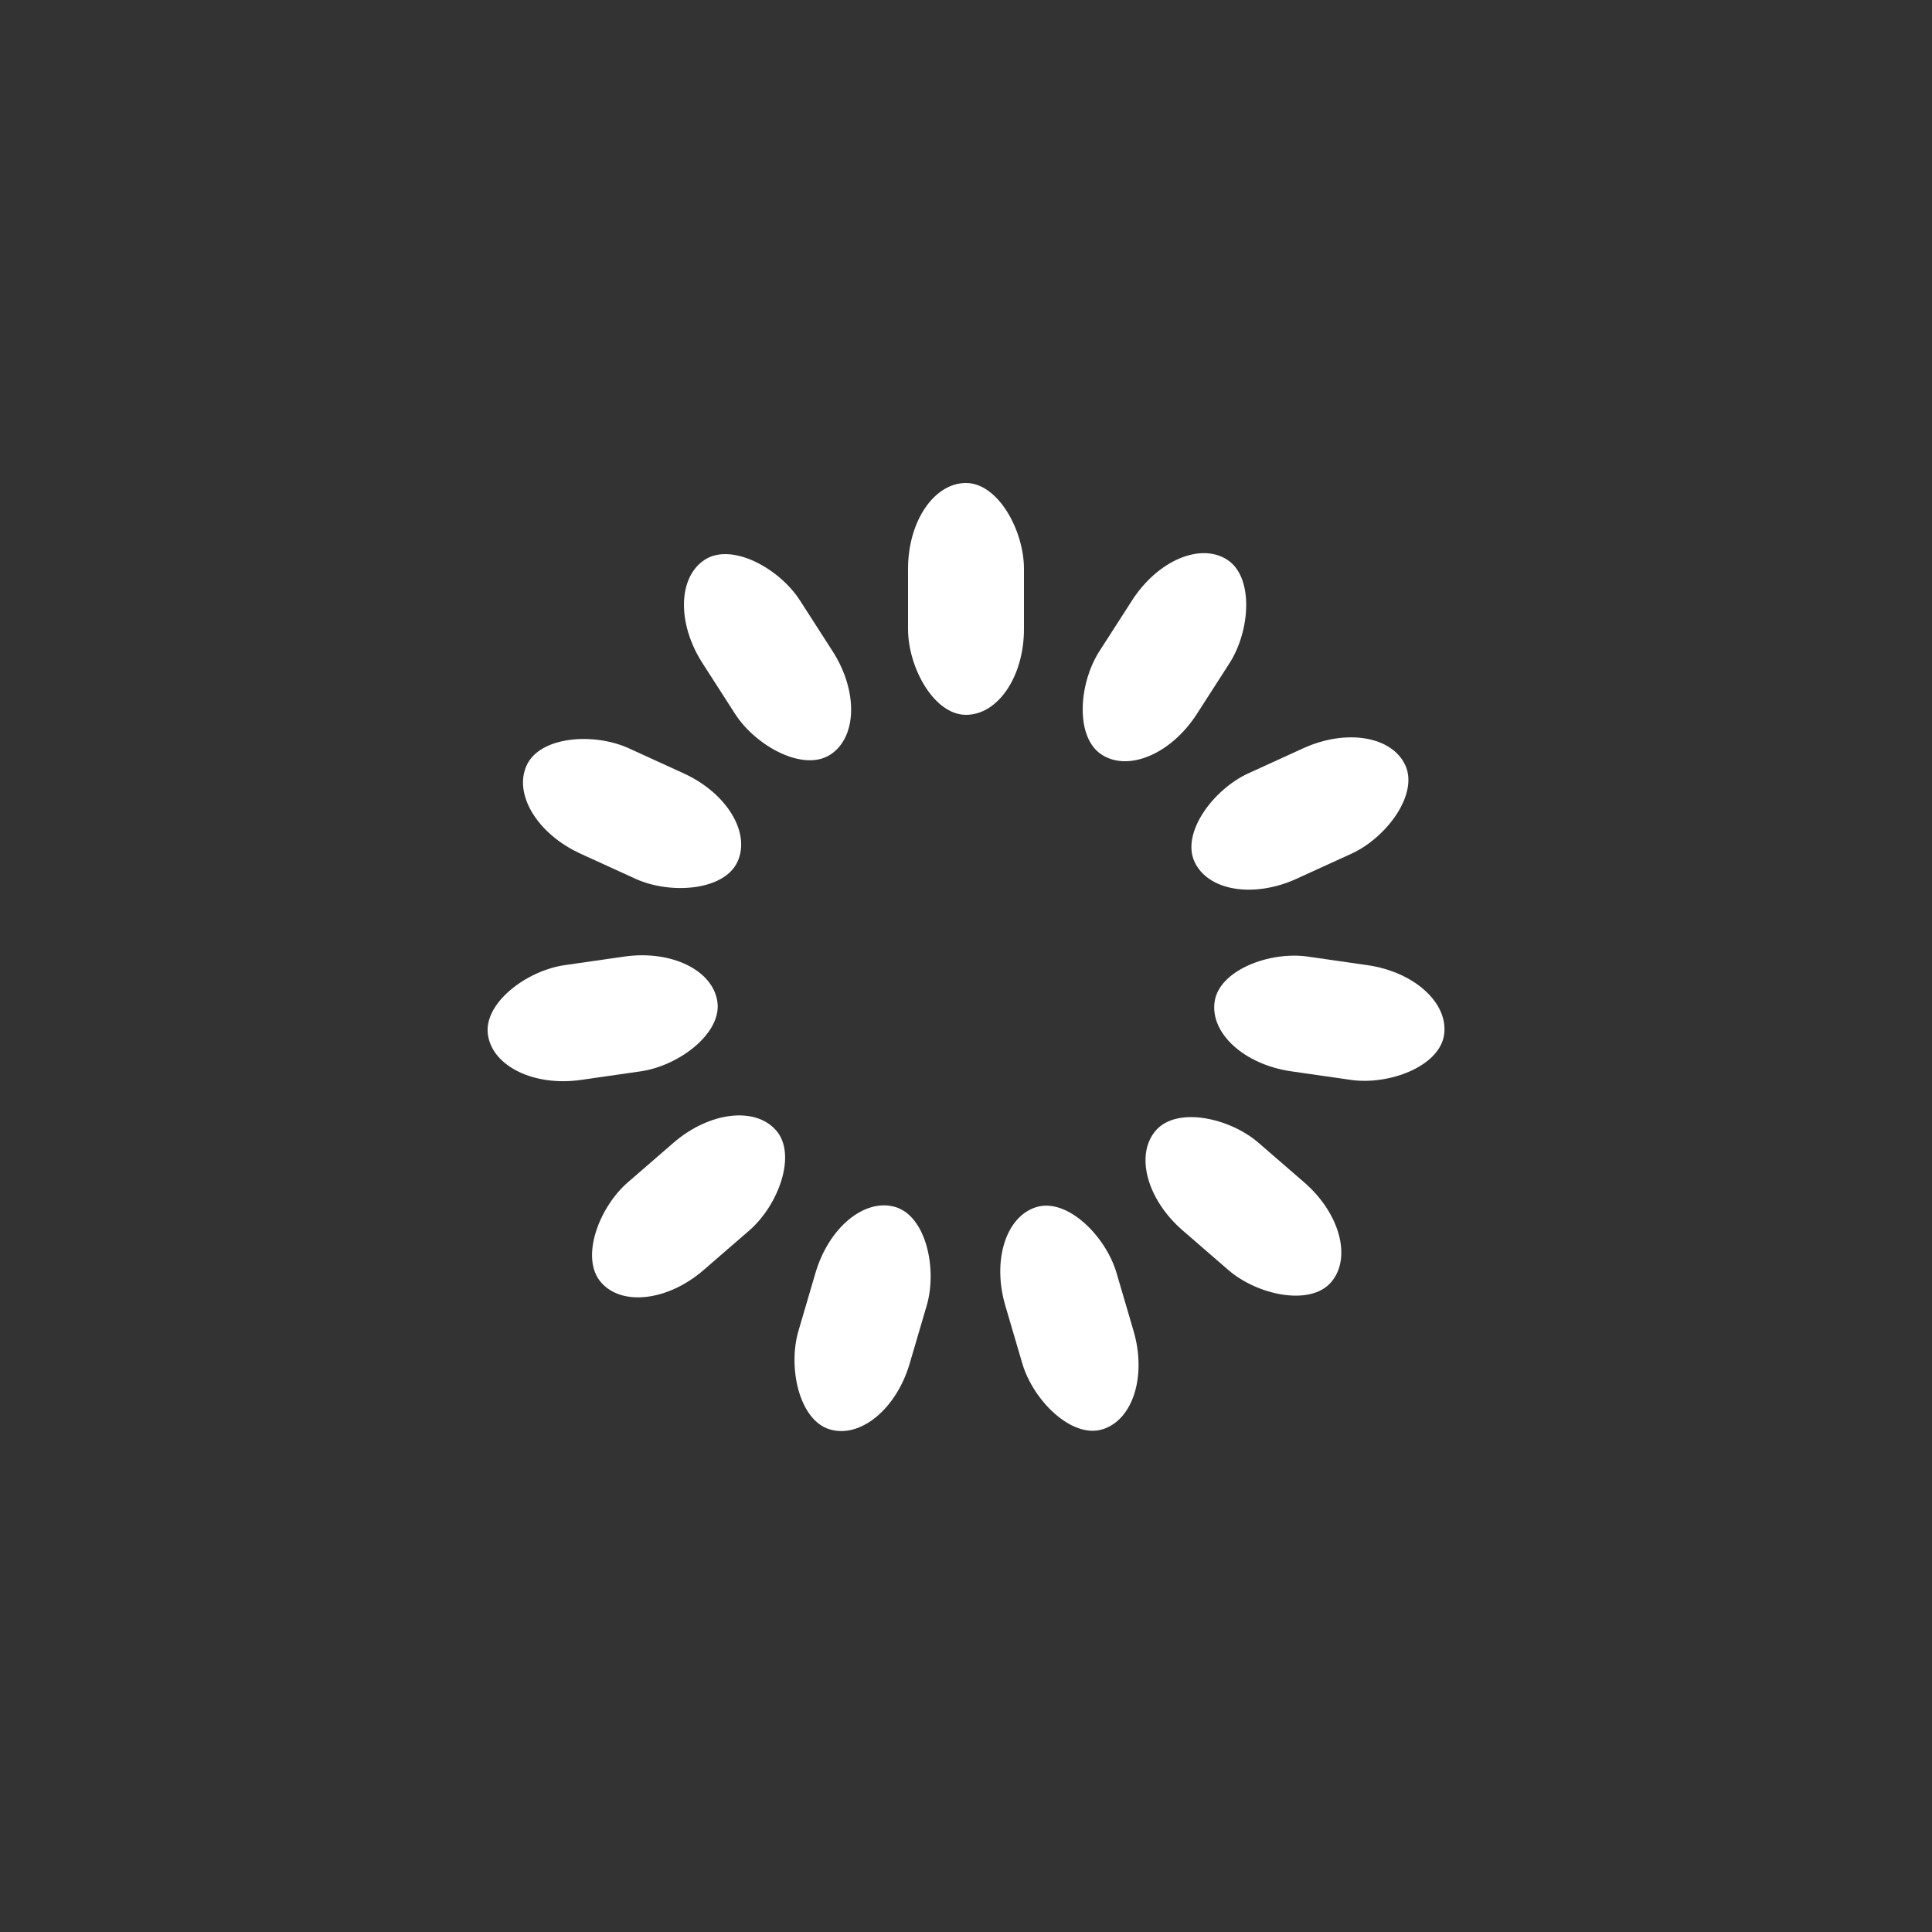 <svg xmlns="http://www.w3.org/2000/svg" viewBox="0 0 100 100" preserveAspectRatio="xMidYMid" width="211" height="211" style="shape-rendering: auto; display: block; background: transparent;" xmlns:xlink="http://www.w3.org/1999/xlink"><rect x="0" y="0" width="100" height="100" fill="#333333" stroke="none"/><g><g transform="rotate(0 50 50)">
  <rect fill="#ffffff" height="12" width="6" ry="4.44" rx="3" y="25" x="47">
    <animate repeatCount="indefinite" begin="-0.452s" dur="0.498s" keyTimes="0;1" values="1;0" attributeName="opacity"></animate>
  </rect>
</g><g transform="rotate(32.727 50 50)">
  <rect fill="#ffffff" height="12" width="6" ry="4.44" rx="3" y="25" x="47">
    <animate repeatCount="indefinite" begin="-0.407s" dur="0.498s" keyTimes="0;1" values="1;0" attributeName="opacity"></animate>
  </rect>
</g><g transform="rotate(65.455 50 50)">
  <rect fill="#ffffff" height="12" width="6" ry="4.44" rx="3" y="25" x="47">
    <animate repeatCount="indefinite" begin="-0.362s" dur="0.498s" keyTimes="0;1" values="1;0" attributeName="opacity"></animate>
  </rect>
</g><g transform="rotate(98.182 50 50)">
  <rect fill="#ffffff" height="12" width="6" ry="4.44" rx="3" y="25" x="47">
    <animate repeatCount="indefinite" begin="-0.317s" dur="0.498s" keyTimes="0;1" values="1;0" attributeName="opacity"></animate>
  </rect>
</g><g transform="rotate(130.909 50 50)">
  <rect fill="#ffffff" height="12" width="6" ry="4.44" rx="3" y="25" x="47">
    <animate repeatCount="indefinite" begin="-0.271s" dur="0.498s" keyTimes="0;1" values="1;0" attributeName="opacity"></animate>
  </rect>
</g><g transform="rotate(163.636 50 50)">
  <rect fill="#ffffff" height="12" width="6" ry="4.44" rx="3" y="25" x="47">
    <animate repeatCount="indefinite" begin="-0.226s" dur="0.498s" keyTimes="0;1" values="1;0" attributeName="opacity"></animate>
  </rect>
</g><g transform="rotate(196.364 50 50)">
  <rect fill="#ffffff" height="12" width="6" ry="4.44" rx="3" y="25" x="47">
    <animate repeatCount="indefinite" begin="-0.181s" dur="0.498s" keyTimes="0;1" values="1;0" attributeName="opacity"></animate>
  </rect>
</g><g transform="rotate(229.091 50 50)">
  <rect fill="#ffffff" height="12" width="6" ry="4.44" rx="3" y="25" x="47">
    <animate repeatCount="indefinite" begin="-0.136s" dur="0.498s" keyTimes="0;1" values="1;0" attributeName="opacity"></animate>
  </rect>
</g><g transform="rotate(261.818 50 50)">
  <rect fill="#ffffff" height="12" width="6" ry="4.44" rx="3" y="25" x="47">
    <animate repeatCount="indefinite" begin="-0.09s" dur="0.498s" keyTimes="0;1" values="1;0" attributeName="opacity"></animate>
  </rect>
</g><g transform="rotate(294.545 50 50)">
  <rect fill="#ffffff" height="12" width="6" ry="4.44" rx="3" y="25" x="47">
    <animate repeatCount="indefinite" begin="-0.045s" dur="0.498s" keyTimes="0;1" values="1;0" attributeName="opacity"></animate>
  </rect>
</g><g transform="rotate(327.273 50 50)">
  <rect fill="#ffffff" height="12" width="6" ry="4.44" rx="3" y="25" x="47">
    <animate repeatCount="indefinite" begin="0s" dur="0.498s" keyTimes="0;1" values="1;0" attributeName="opacity"></animate>
  </rect>
</g><g></g></g><!-- [ldio] generated by https://loading.io --></svg>